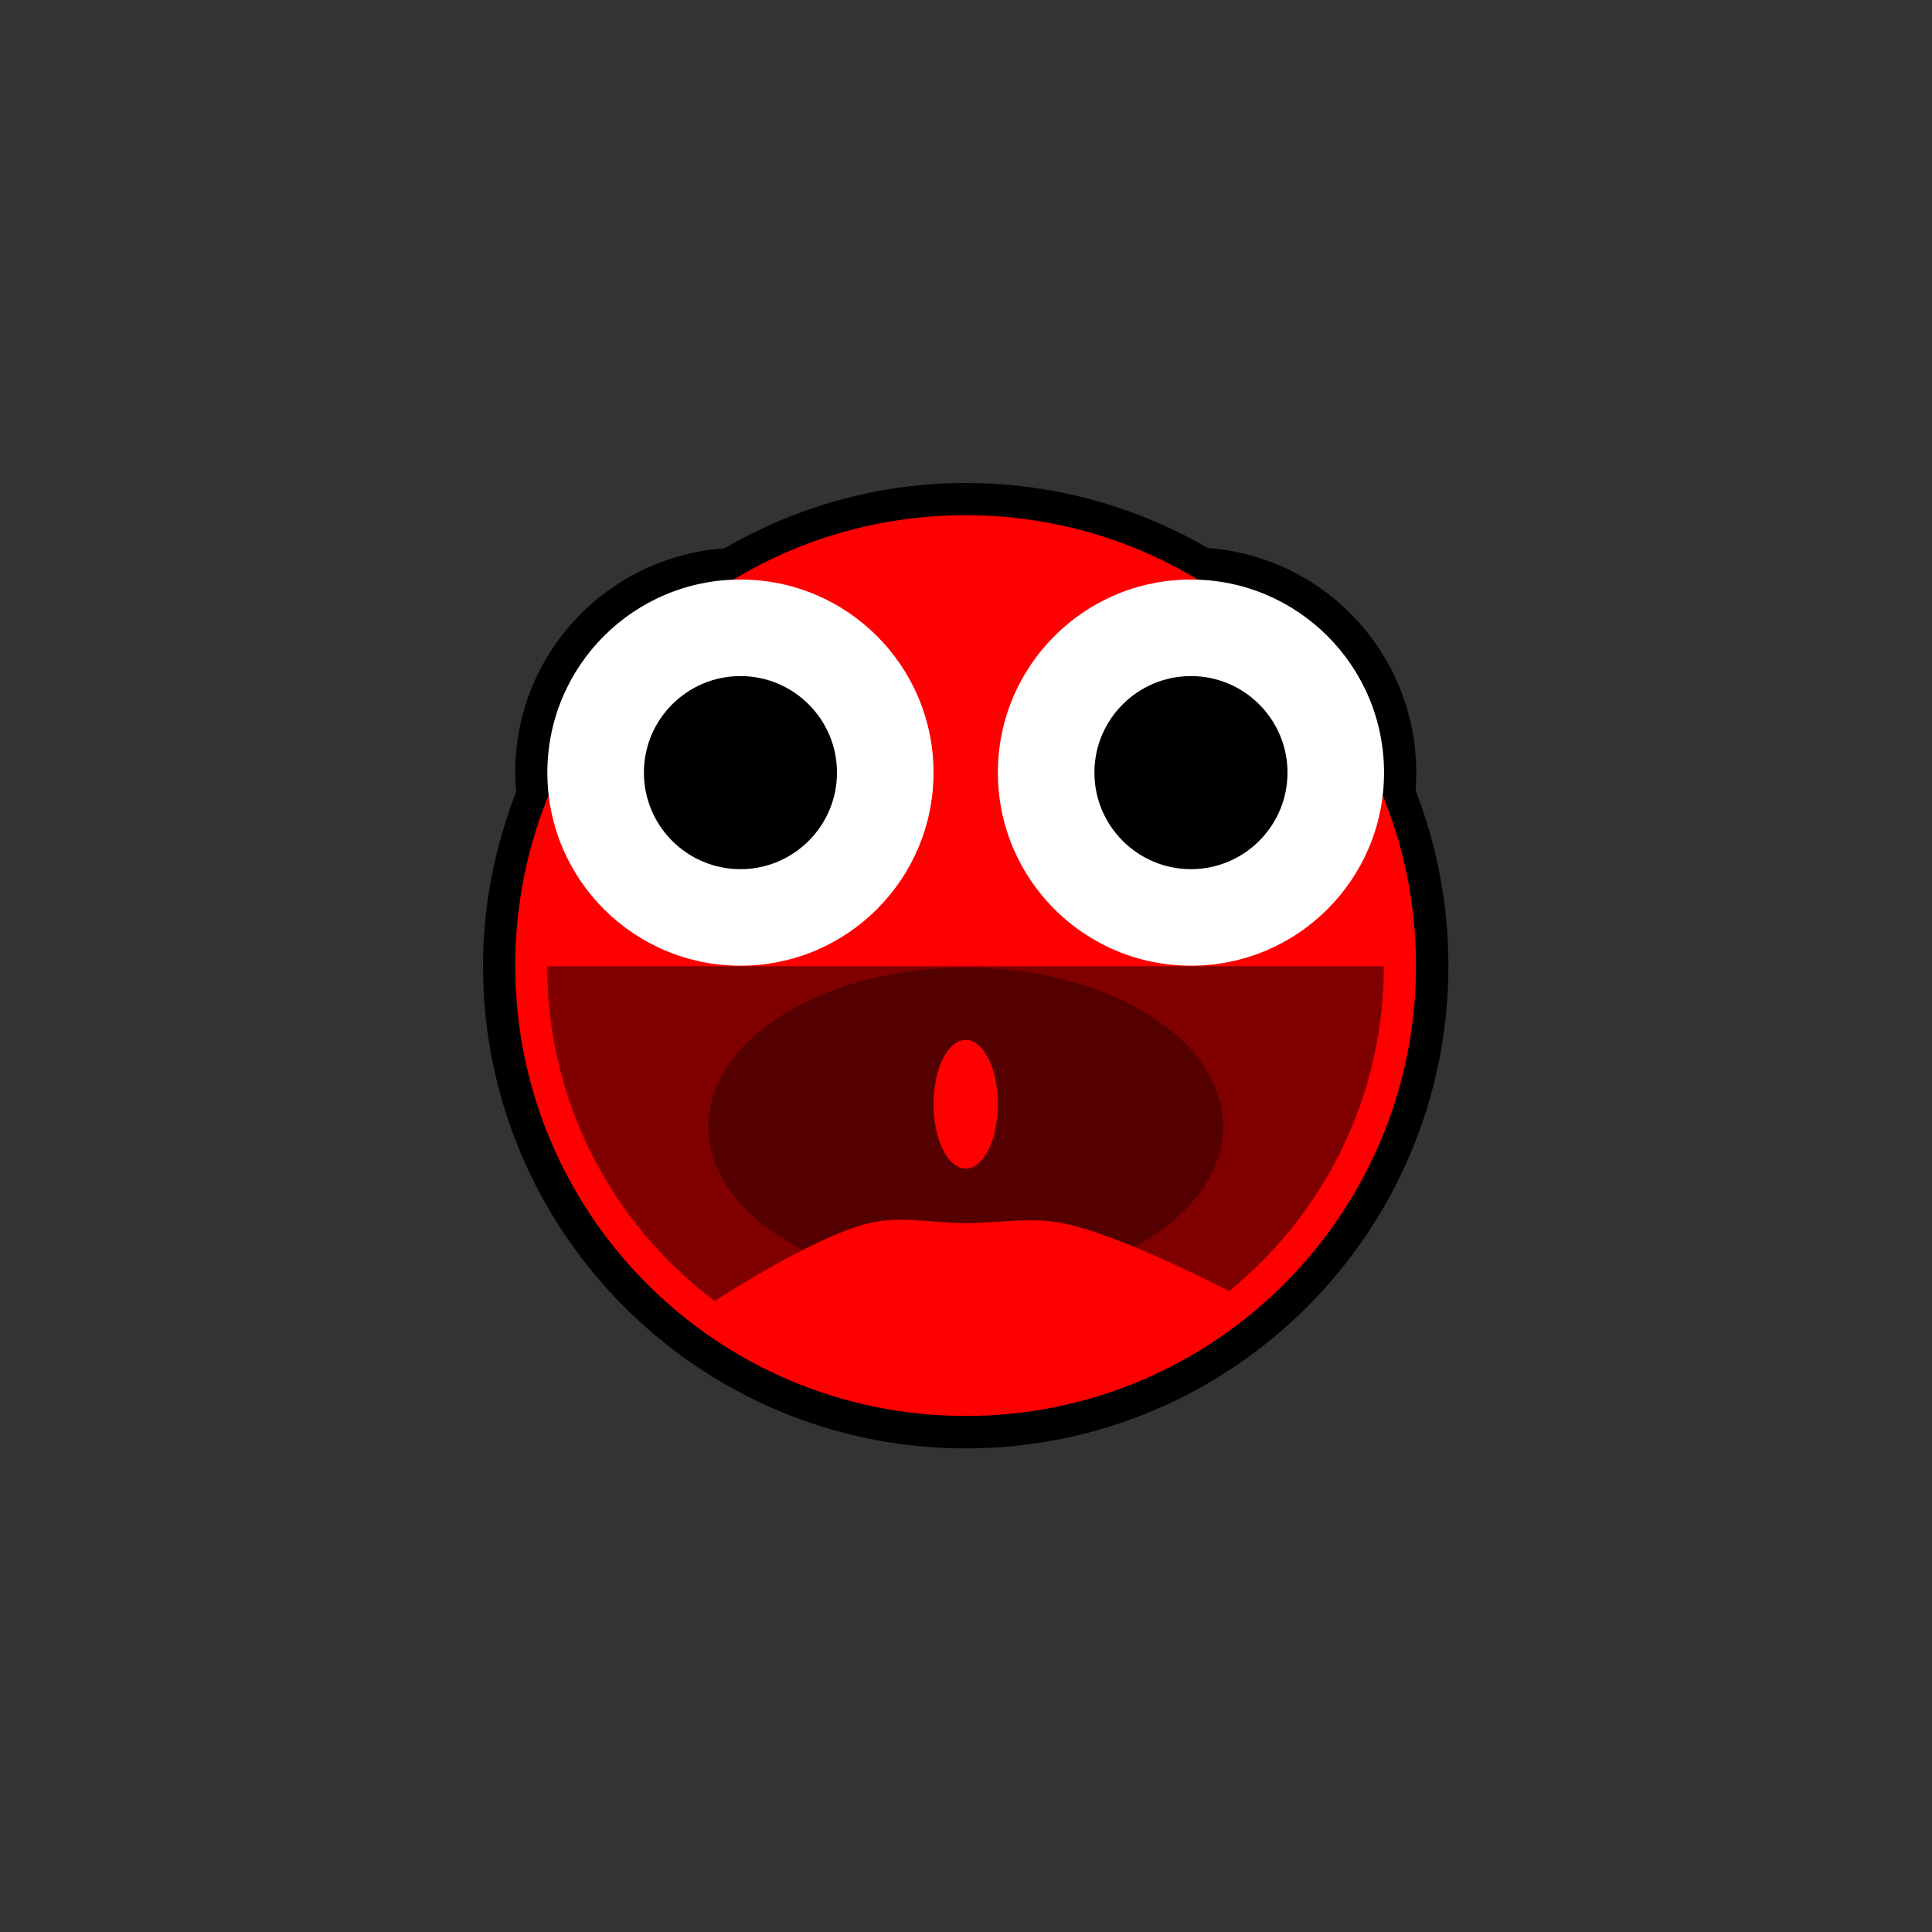 <?xml version="1.0" encoding="UTF-8" standalone="no"?>
<!-- Created with Inkscape (http://www.inkscape.org/) -->

<svg
   xmlns:dc="http://purl.org/dc/elements/1.1/"
   xmlns:cc="http://creativecommons.org/ns#"
   xmlns:rdf="http://www.w3.org/1999/02/22-rdf-syntax-ns#"
   xmlns:svg="http://www.w3.org/2000/svg"
   xmlns="http://www.w3.org/2000/svg"
   xmlns:sodipodi="http://sodipodi.sourceforge.net/DTD/sodipodi-0.dtd"
   xmlns:inkscape="http://www.inkscape.org/namespaces/inkscape"
   width="32px"
   height="32px"
   id="svg3505"
   sodipodi:version="0.32"
   inkscape:version="0.48.5 r10040"
   sodipodi:docname="mcminos-frightened-05.svg"
   inkscape:output_extension="org.inkscape.output.svg.inkscape"
   version="1.1">
  <rect width="100%" height="100%" fill="#333333" stroke="none"/>
  <defs
     id="defs3507">
    <inkscape:perspective
       sodipodi:type="inkscape:persp3d"
       inkscape:vp_x="0 : 16 : 1"
       inkscape:vp_y="0 : 1000 : 0"
       inkscape:vp_z="32 : 16 : 1"
       inkscape:persp3d-origin="16 : 10.666667 : 1"
       id="perspective3513" />
    <inkscape:perspective
       id="perspective4690"
       inkscape:persp3d-origin="372.04724 : 350.78739 : 1"
       inkscape:vp_z="744.09448 : 526.18109 : 1"
       inkscape:vp_y="0 : 1000 : 0"
       inkscape:vp_x="0 : 526.18109 : 1"
       sodipodi:type="inkscape:persp3d" />
  </defs>
  <sodipodi:namedview
     id="base"
     pagecolor="#ffffff"
     bordercolor="#666666"
     borderopacity="1.0"
     inkscape:pageopacity="0.0"
     inkscape:pageshadow="2"
     inkscape:zoom="16.375"
     inkscape:cx="16"
     inkscape:cy="16"
     inkscape:current-layer="layer1"
     showgrid="true"
     inkscape:grid-bbox="true"
     inkscape:document-units="px"
     objecttolerance="4"
     gridtolerance="4"
     guidetolerance="4"
     inkscape:window-width="1024"
     inkscape:window-height="741"
     inkscape:window-x="0"
     inkscape:window-y="2"
     inkscape:object-paths="true"
     inkscape:object-nodes="true"
     inkscape:snap-bbox="true"
     inkscape:snap-guide="true"
     inkscape:window-maximized="1">
    <inkscape:grid
       type="xygrid"
       id="grid3515"
       units="px"
       visible="true"
       enabled="true"
       spacingx="1px"
       spacingy="1px" />
  </sodipodi:namedview>
  <g
     id="layer1"
     inkscape:label="Layer 1"
     inkscape:groupmode="layer">
    <rect
       style="fill:none;stroke:none"
       id="rect6553"
       width="32"
       height="32"
       x="0"
       y="0" />
    <g
       id="g10077"
       transform="matrix(0.533,0,0,0.533,7.467,7.467)">
      <path
         id="path6549"
         d="M 16,1 C 13.264,1 10.709,1.751 8.5,3.031 4.868,3.288 2,6.302 2,10 2,10.2 2.015,10.398 2.031,10.594 1.383,12.271 1,14.093 1,16 1,24.284 7.716,31 16,31 24.284,31 31,24.284 31,16 31,7.716 24.284,1 16,1 z"
         style="fill:black;fill-opacity:1;stroke:none"
         inkscape:connector-curvature="0" />
      <path
         sodipodi:type="arc"
         style="fill:black;fill-opacity:1;stroke:none"
         id="path6551"
         sodipodi:cx="9"
         sodipodi:cy="10"
         sodipodi:rx="6.2671757"
         sodipodi:ry="6.2671757"
         d="m 15.267,10 c 0,3.461 -2.806,6.267 -6.267,6.267 -3.461,0 -6.267,-2.806 -6.267,-6.267 0,-3.461 2.806,-6.267 6.267,-6.267 3.461,0 6.267,2.806 6.267,6.267 z"
         transform="matrix(1.117,0,0,1.117,12.948,-1.169)" />
      <path
         transform="matrix(2.002,0,0,2.002,0.05,-0.02)"
         d="m 14.957,8 c 0,3.861 -3.13,6.991 -6.991,6.991 -3.861,0 -6.991,-3.13 -6.991,-6.991 0,-3.861 3.13,-6.991 6.991,-6.991 3.861,0 6.991,3.13 6.991,6.991 z"
         sodipodi:ry="6.9913044"
         sodipodi:rx="6.9913044"
         sodipodi:cy="8"
         sodipodi:cx="7.9652176"
         id="path3403"
         style="fill:red;fill-opacity:1;fill-rule:nonzero;stroke:none"
         sodipodi:type="arc" />
      <path
         sodipodi:open="true"
         sodipodi:end="3.1415927"
         sodipodi:start="0"
         transform="matrix(3.127,0,0,3.4,-72.053,-160.185)"
         d="m 32.314,51.824 c 0,2.112 -1.861,3.824 -4.157,3.824 -2.296,0 -4.157,-1.712 -4.157,-3.824 0,0 0,0 0,0"
         sodipodi:ry="3.8238845"
         sodipodi:rx="4.1570387"
         sodipodi:cy="51.823883"
         sodipodi:cx="28.15704"
         id="path3429"
         style="fill:maroon;fill-opacity:1;fill-rule:nonzero;stroke:none"
         sodipodi:type="arc" />
      <path
         d="m 24,21 c 0,2.731 -3.582,4.944 -8,4.944 -4.418,0 -8,-2.214 -8,-4.944 0,-2.731 3.582,-4.944 8,-4.944 4.418,0 8,2.214 8,4.944 z"
         sodipodi:ry="4.944272"
         sodipodi:rx="8"
         sodipodi:cy="21"
         sodipodi:cx="16"
         id="path5770"
         style="fill:#500;fill-opacity:1;stroke:none"
         sodipodi:type="arc" />
      <path
         sodipodi:nodetypes="caaaczc"
         inkscape:connector-curvature="0"
         id="path5768"
         d="m 8,26.55 c 0,0 3.181,-2.113 5,-2.55 0.972,-0.234 2,0 3,0 1,0 2.019,-0.196 3,0 1.964,0.392 5.55,2.305 5.55,2.305 0,0 -5.883,3.237 -8.55,3.237 -2.667,0 -8,-2.992 -8,-2.992 z"
         style="fill:red;fill-opacity:1;stroke:none" />
      <path
         d="M 10,5 C 10,6.105 9.105,7 8,7 6.895,7 6,6.105 6,5 6,3.895 6.895,3 8,3 c 1.105,0 2,0.895 2,2 z"
         sodipodi:ry="2"
         sodipodi:rx="2"
         sodipodi:cy="5"
         sodipodi:cx="8"
         id="path3407"
         style="fill:white;fill-opacity:1;fill-rule:nonzero;stroke:none"
         sodipodi:type="arc"
         transform="matrix(3,0,0,3,-15,-5)" />
      <path
         transform="matrix(3,0,0,3,-1,-5)"
         sodipodi:type="arc"
         style="fill:white;fill-opacity:1;fill-rule:nonzero;stroke:none"
         id="path3425"
         sodipodi:cx="8"
         sodipodi:cy="5"
         sodipodi:rx="2"
         sodipodi:ry="2"
         d="M 10,5 C 10,6.105 9.105,7 8,7 6.895,7 6,6.105 6,5 6,3.895 6.895,3 8,3 c 1.105,0 2,0.895 2,2 z" />
      <path
         transform="matrix(3,0,0,3,-15,-5)"
         d="M 9,5 C 9,5.552 8.552,6 8,6 7.448,6 7,5.552 7,5 7,4.448 7.448,4 8,4 8.552,4 9,4.448 9,5 z"
         sodipodi:ry="1"
         sodipodi:rx="1"
         sodipodi:cy="5"
         sodipodi:cx="8"
         id="path3409"
         style="fill:black;fill-opacity:1;fill-rule:nonzero;stroke:none"
         sodipodi:type="arc" />
      <path
         sodipodi:type="arc"
         style="fill:black;fill-opacity:1;fill-rule:nonzero;stroke:none"
         id="path3427"
         sodipodi:cx="8"
         sodipodi:cy="5"
         sodipodi:rx="1"
         sodipodi:ry="1"
         d="M 9,5 C 9,5.552 8.552,6 8,6 7.448,6 7,5.552 7,5 7,4.448 7.448,4 8,4 8.552,4 9,4.448 9,5 z"
         transform="matrix(3,0,0,3,-1,-5)" />
      <path
         transform="translate(0,-1.695)"
         d="m 17,22 c 0,1.105 -0.448,2 -1,2 -0.552,0 -1,-0.895 -1,-2 0,-1.105 0.448,-2 1,-2 0.552,0 1,0.895 1,2 z"
         sodipodi:ry="2"
         sodipodi:rx="1"
         sodipodi:cy="22"
         sodipodi:cx="16"
         id="path5707"
         style="fill:red;fill-opacity:1;stroke:none"
         sodipodi:type="arc" />
      <path
         sodipodi:open="true"
         sodipodi:type="arc"
         style="fill:white;fill-opacity:1;fill-rule:nonzero;stroke:none"
         id="path3443"
         sodipodi:cx="28.15704"
         sodipodi:cy="51.823883"
         sodipodi:rx="4.1570387"
         sodipodi:ry="0.76477689"
         d="m 24,51.824 c 0,-0.422 1.861,-0.765 4.157,-0.765 2.296,0 4.157,0.342 4.157,0.765"
         transform="matrix(3.368,0,0,1.7603396e-6,-78.827,16)"
         sodipodi:start="3.1415927"
         sodipodi:end="6.2831853" />
      <path
         d="m 16.557,16.278 c 0,0.116 -0.002,0.211 -0.004,0.211 -0.002,0 -0.004,-0.094 -0.004,-0.211 0,-0.116 0.002,-0.211 0.004,-0.211 0.002,0 0.004,0.094 0.004,0.211 z"
         sodipodi:ry="0.21050936"
         sodipodi:rx="0.0037570808"
         sodipodi:cy="16.27804"
         sodipodi:cx="16.553375"
         id="path5772"
         style="fill:#500;fill-opacity:1;stroke:none"
         sodipodi:type="arc" />
    </g>
  </g>
</svg>
